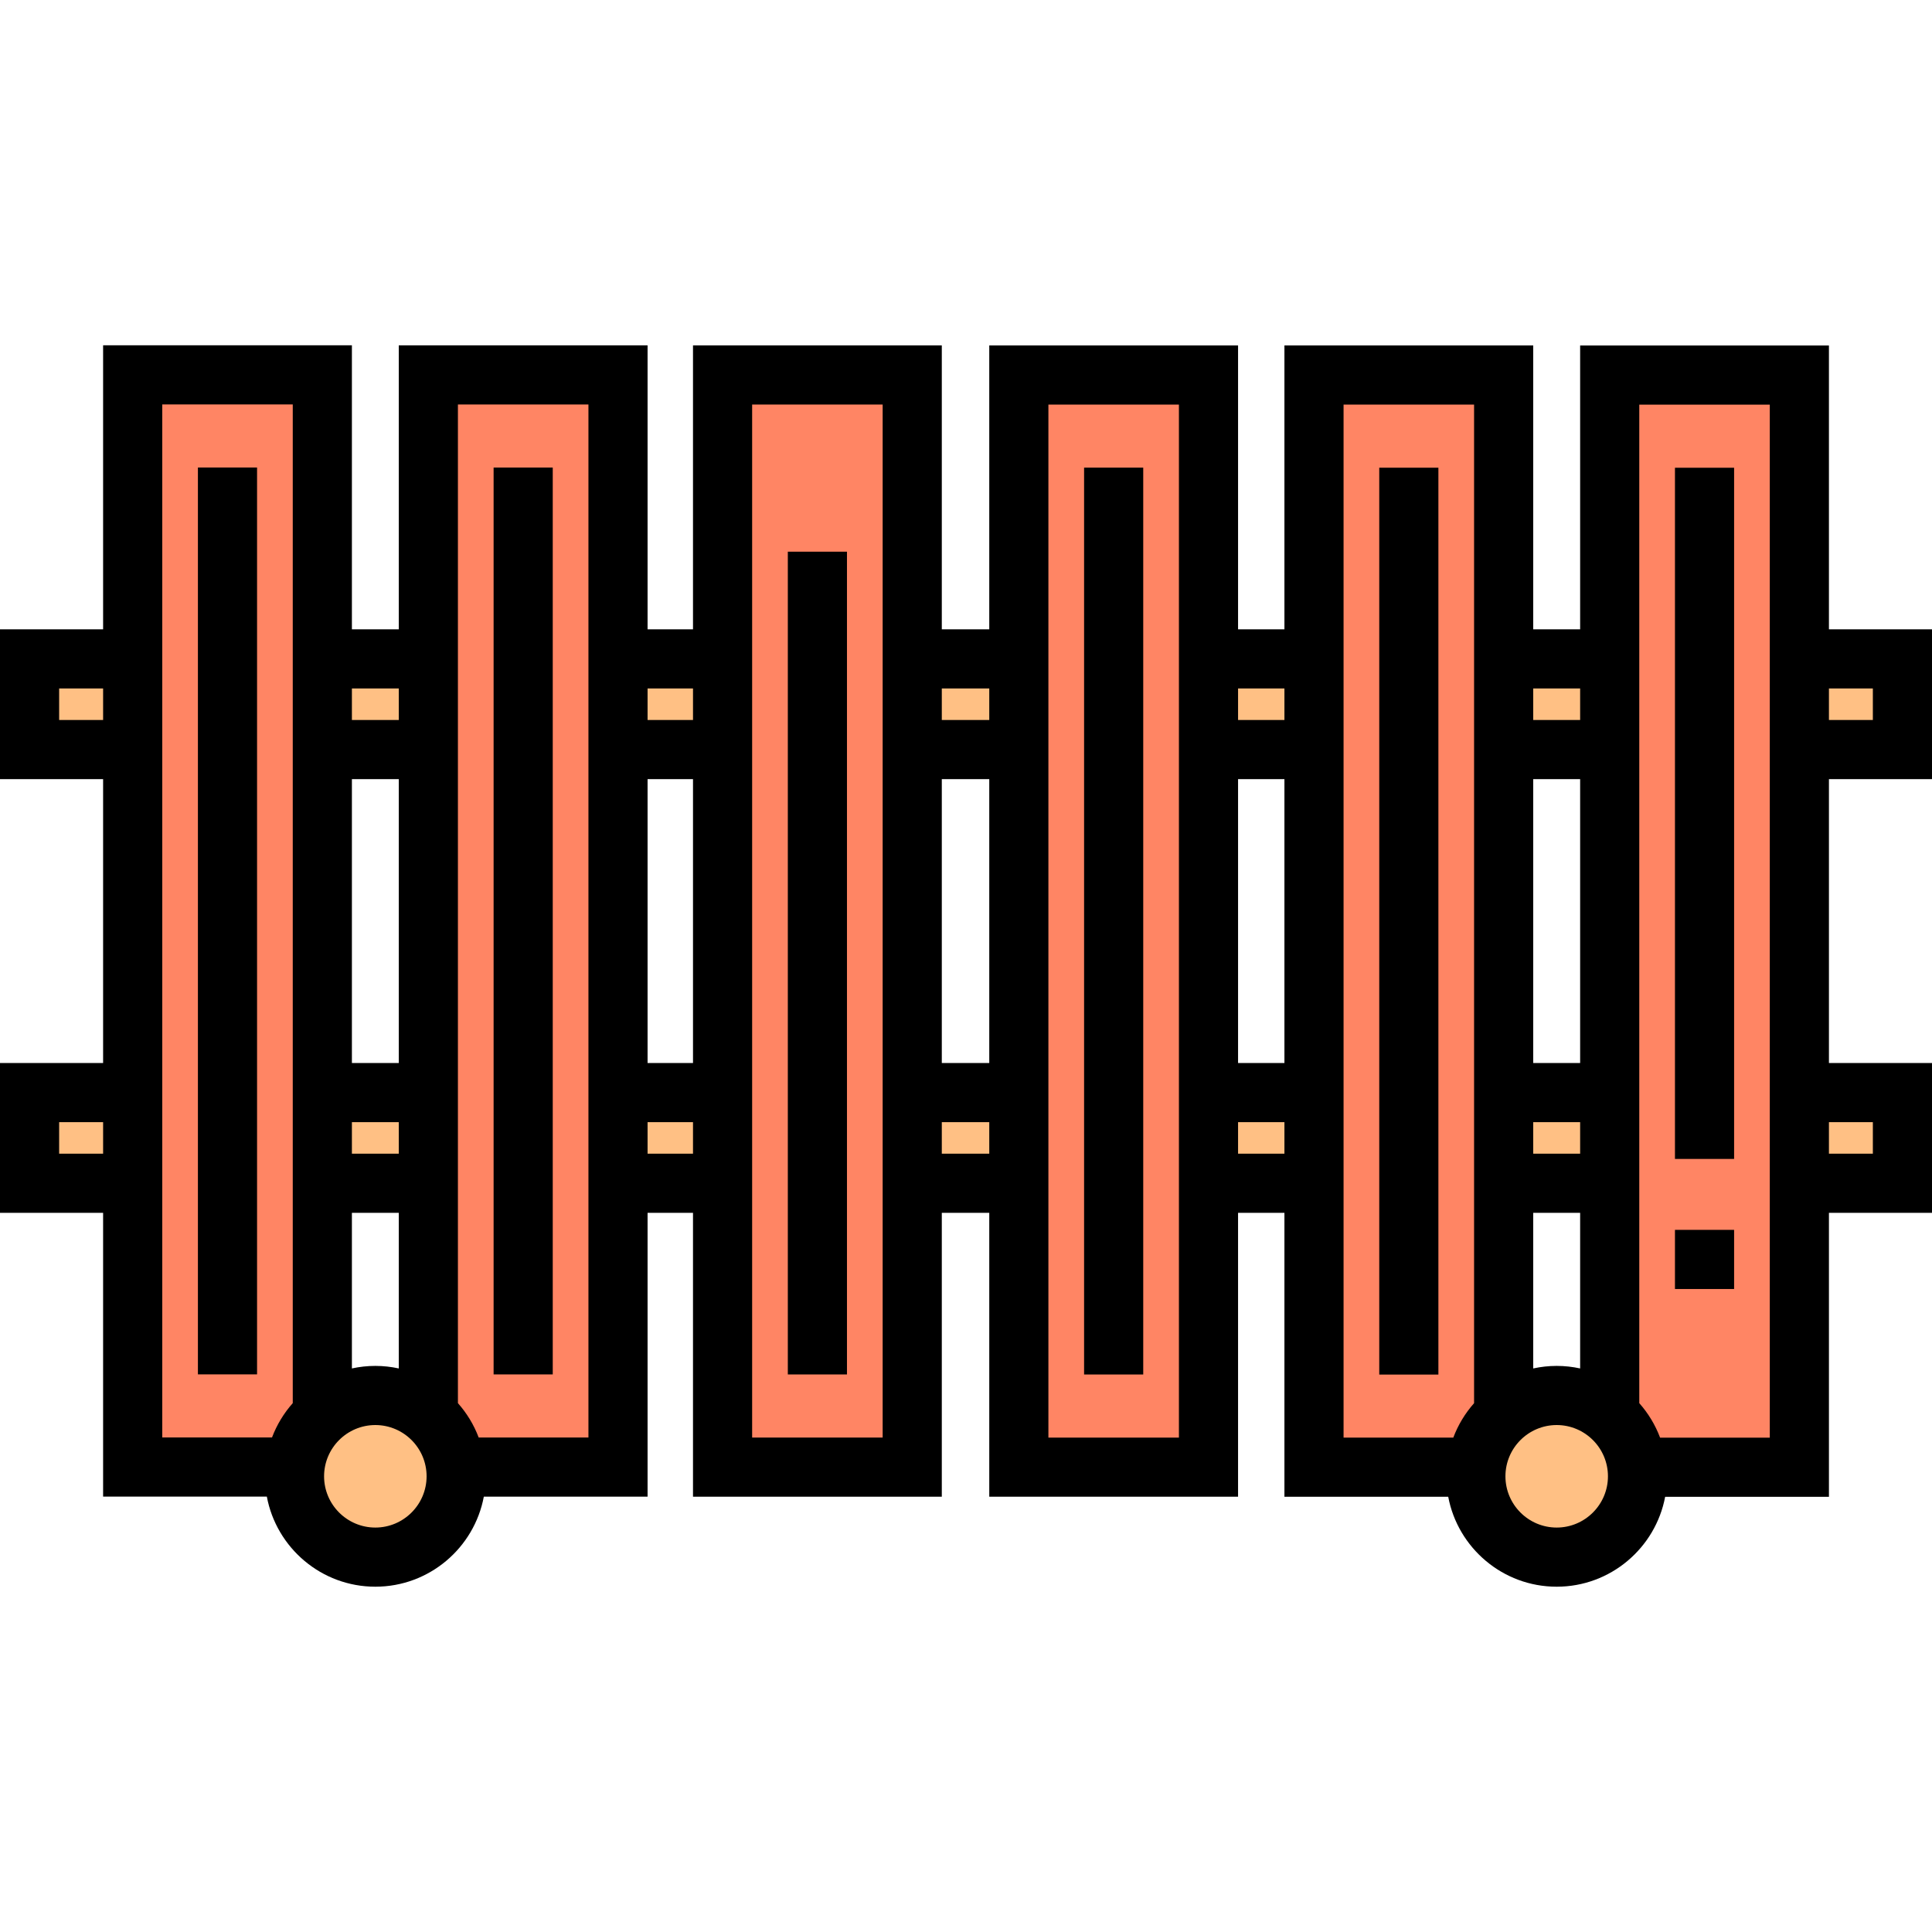 <?xml version="1.0" encoding="iso-8859-1"?>
<!-- Generator: Adobe Illustrator 19.0.0, SVG Export Plug-In . SVG Version: 6.00 Build 0)  -->
<svg version="1.1" id="Layer_1" xmlns="http://www.w3.org/2000/svg" xmlns:xlink="http://www.w3.org/1999/xlink" x="0px" y="0px"
	 viewBox="0 0 504.399 504.399" style="enable-background:new 0 0 504.399 504.399;" xml:space="preserve">
<g>
	<rect x="7.598" y="172.012" style="fill:#FFC084;" width="488.958" height="23.676"/>
	<rect x="7.598" y="285.244" style="fill:#FFC084;" width="488.958" height="23.676"/>
</g>
<g>
	<rect x="34.508" y="97.865" style="fill:#FF8564;" width="49.513" height="285.14"/>
	<rect x="111.709" y="97.876" style="fill:#FF8564;" width="49.513" height="285.14"/>
	<rect x="188.522" y="97.886" style="fill:#FF8564;" width="49.513" height="285.14"/>
	<rect x="265.87" y="97.906" style="fill:#FF8564;" width="49.513" height="285.14"/>
	<rect x="342.93" y="97.917" style="fill:#FF8564;" width="49.513" height="285.14"/>
	<rect x="420.133" y="97.927" style="fill:#FF8564;" width="49.513" height="285.14"/>
</g>
<g>
	<circle style="fill:#FFC084;" cx="97.864" cy="385.434" r="21.102"/>
	<circle style="fill:#FFC084;" cx="406.288" cy="385.434" r="21.102"/>
</g>
<path d="M504.399,203.411v-39.117h-26.908V90.199h-64.954v74.094h-12.25V90.189h-64.954v74.104h-12.104V90.18h-64.956v74.115
	h-12.391V90.168h-64.956v74.127h-11.86V90.158h-64.954v74.136H91.873V90.148H26.918v74.146H0v39.117h26.918v74.116H0v39.117h26.918
	v74.086h42.747c2.497,13.368,14.245,23.521,28.326,23.521c14.078,0,25.823-10.148,28.324-23.511h42.751v-74.095h11.86v74.104h64.956
	v-74.104h12.391v74.117h64.955v-74.117h12.104v74.127h42.764c2.513,13.348,14.251,23.48,28.318,23.48
	c14.063,0,25.799-10.127,28.316-23.47h42.761v-74.137h26.908v-39.117h-26.908v-74.116L504.399,203.411L504.399,203.411z
	 M488.958,179.735v8.235h-11.467v-8.235H488.958z M412.537,277.527h-12.25v-74.116h12.249v74.116H412.537z M412.537,292.968v8.235
	h-12.25v-8.235H412.537z M412.537,316.644v40.622c-1.974-0.429-4.021-0.661-6.122-0.661c-2.103,0-4.151,0.233-6.127,0.662v-40.623
	H412.537z M412.537,179.735v8.235h-12.25v-8.235H412.537z M335.333,179.735v8.235h-12.104v-8.235H335.333z M335.333,203.411v74.116
	h-12.104v-74.116H335.333z M258.273,179.735v8.235h-12.391v-8.235H258.273z M258.273,203.411v74.116h-12.391v-74.116H258.273z
	 M180.927,179.735v8.235h-11.861v-8.235H180.927z M180.927,203.411v74.116h-11.861v-74.116H180.927z M104.112,277.527H91.873
	v-74.116h12.239V277.527z M104.112,292.968v8.235H91.873v-8.235H104.112z M104.112,316.644v40.622
	c-1.973-0.429-4.02-0.661-6.12-0.661s-4.145,0.232-6.119,0.66v-40.621H104.112z M104.112,179.735v8.235H91.873v-8.235H104.112z
	 M15.441,187.97v-8.235h11.478v8.235H15.441z M15.441,301.203v-8.235h11.478v8.235H15.441z M42.359,105.589h34.073v260.737
	c-2.315,2.611-4.164,5.639-5.417,8.962H42.359V105.589z M97.991,398.809c-7.379,0-13.382-6.003-13.382-13.382
	s6.003-13.382,13.382-13.382c7.379,0,13.382,6.003,13.382,13.382S105.37,398.809,97.991,398.809z M153.626,375.298h-28.653
	c-1.253-3.325-3.104-6.357-5.42-8.97V105.599h34.074v269.699H153.626z M169.066,301.203v-8.235h11.86v8.235H169.066z
	 M230.441,375.307h-34.075V105.608h34.075V375.307z M245.882,301.203v-8.235h12.391v8.235H245.882z M307.788,375.32h-34.075V105.621
	h34.075V375.32L307.788,375.32z M323.229,301.203v-8.235h12.104v8.235H323.229z M350.773,105.63h34.074v260.706
	c-2.32,2.619-4.173,5.66-5.425,8.993h-28.648V105.63H350.773z M406.415,398.809c-7.379,0-13.382-6.003-13.382-13.382
	s6.003-13.382,13.382-13.382c7.379,0,13.382,6.003,13.382,13.382S413.792,398.809,406.415,398.809z M462.05,375.339h-28.64
	c-1.253-3.34-3.109-6.386-5.434-9.009V105.64h34.074L462.05,375.339L462.05,375.339z M488.958,292.968v8.235h-11.467v-8.235H488.958
	z"/>
<rect x="51.671" y="122.056" width="15.441" height="236.759"/>
<rect x="128.869" y="122.066" width="15.441" height="236.759"/>
<rect x="205.682" y="144.033" width="15.441" height="214.802"/>
<rect x="283.03" y="122.087" width="15.441" height="236.759"/>
<rect x="360.089" y="122.107" width="15.441" height="236.759"/>
<rect x="437.293" y="122.118" width="15.441" height="180.451"/>
<rect x="437.293" y="321.088" width="15.441" height="15.441"/>
<g>
</g>
<g>
</g>
<g>
</g>
<g>
</g>
<g>
</g>
<g>
</g>
<g>
</g>
<g>
</g>
<g>
</g>
<g>
</g>
<g>
</g>
<g>
</g>
<g>
</g>
<g>
</g>
<g>
</g>
</svg>

